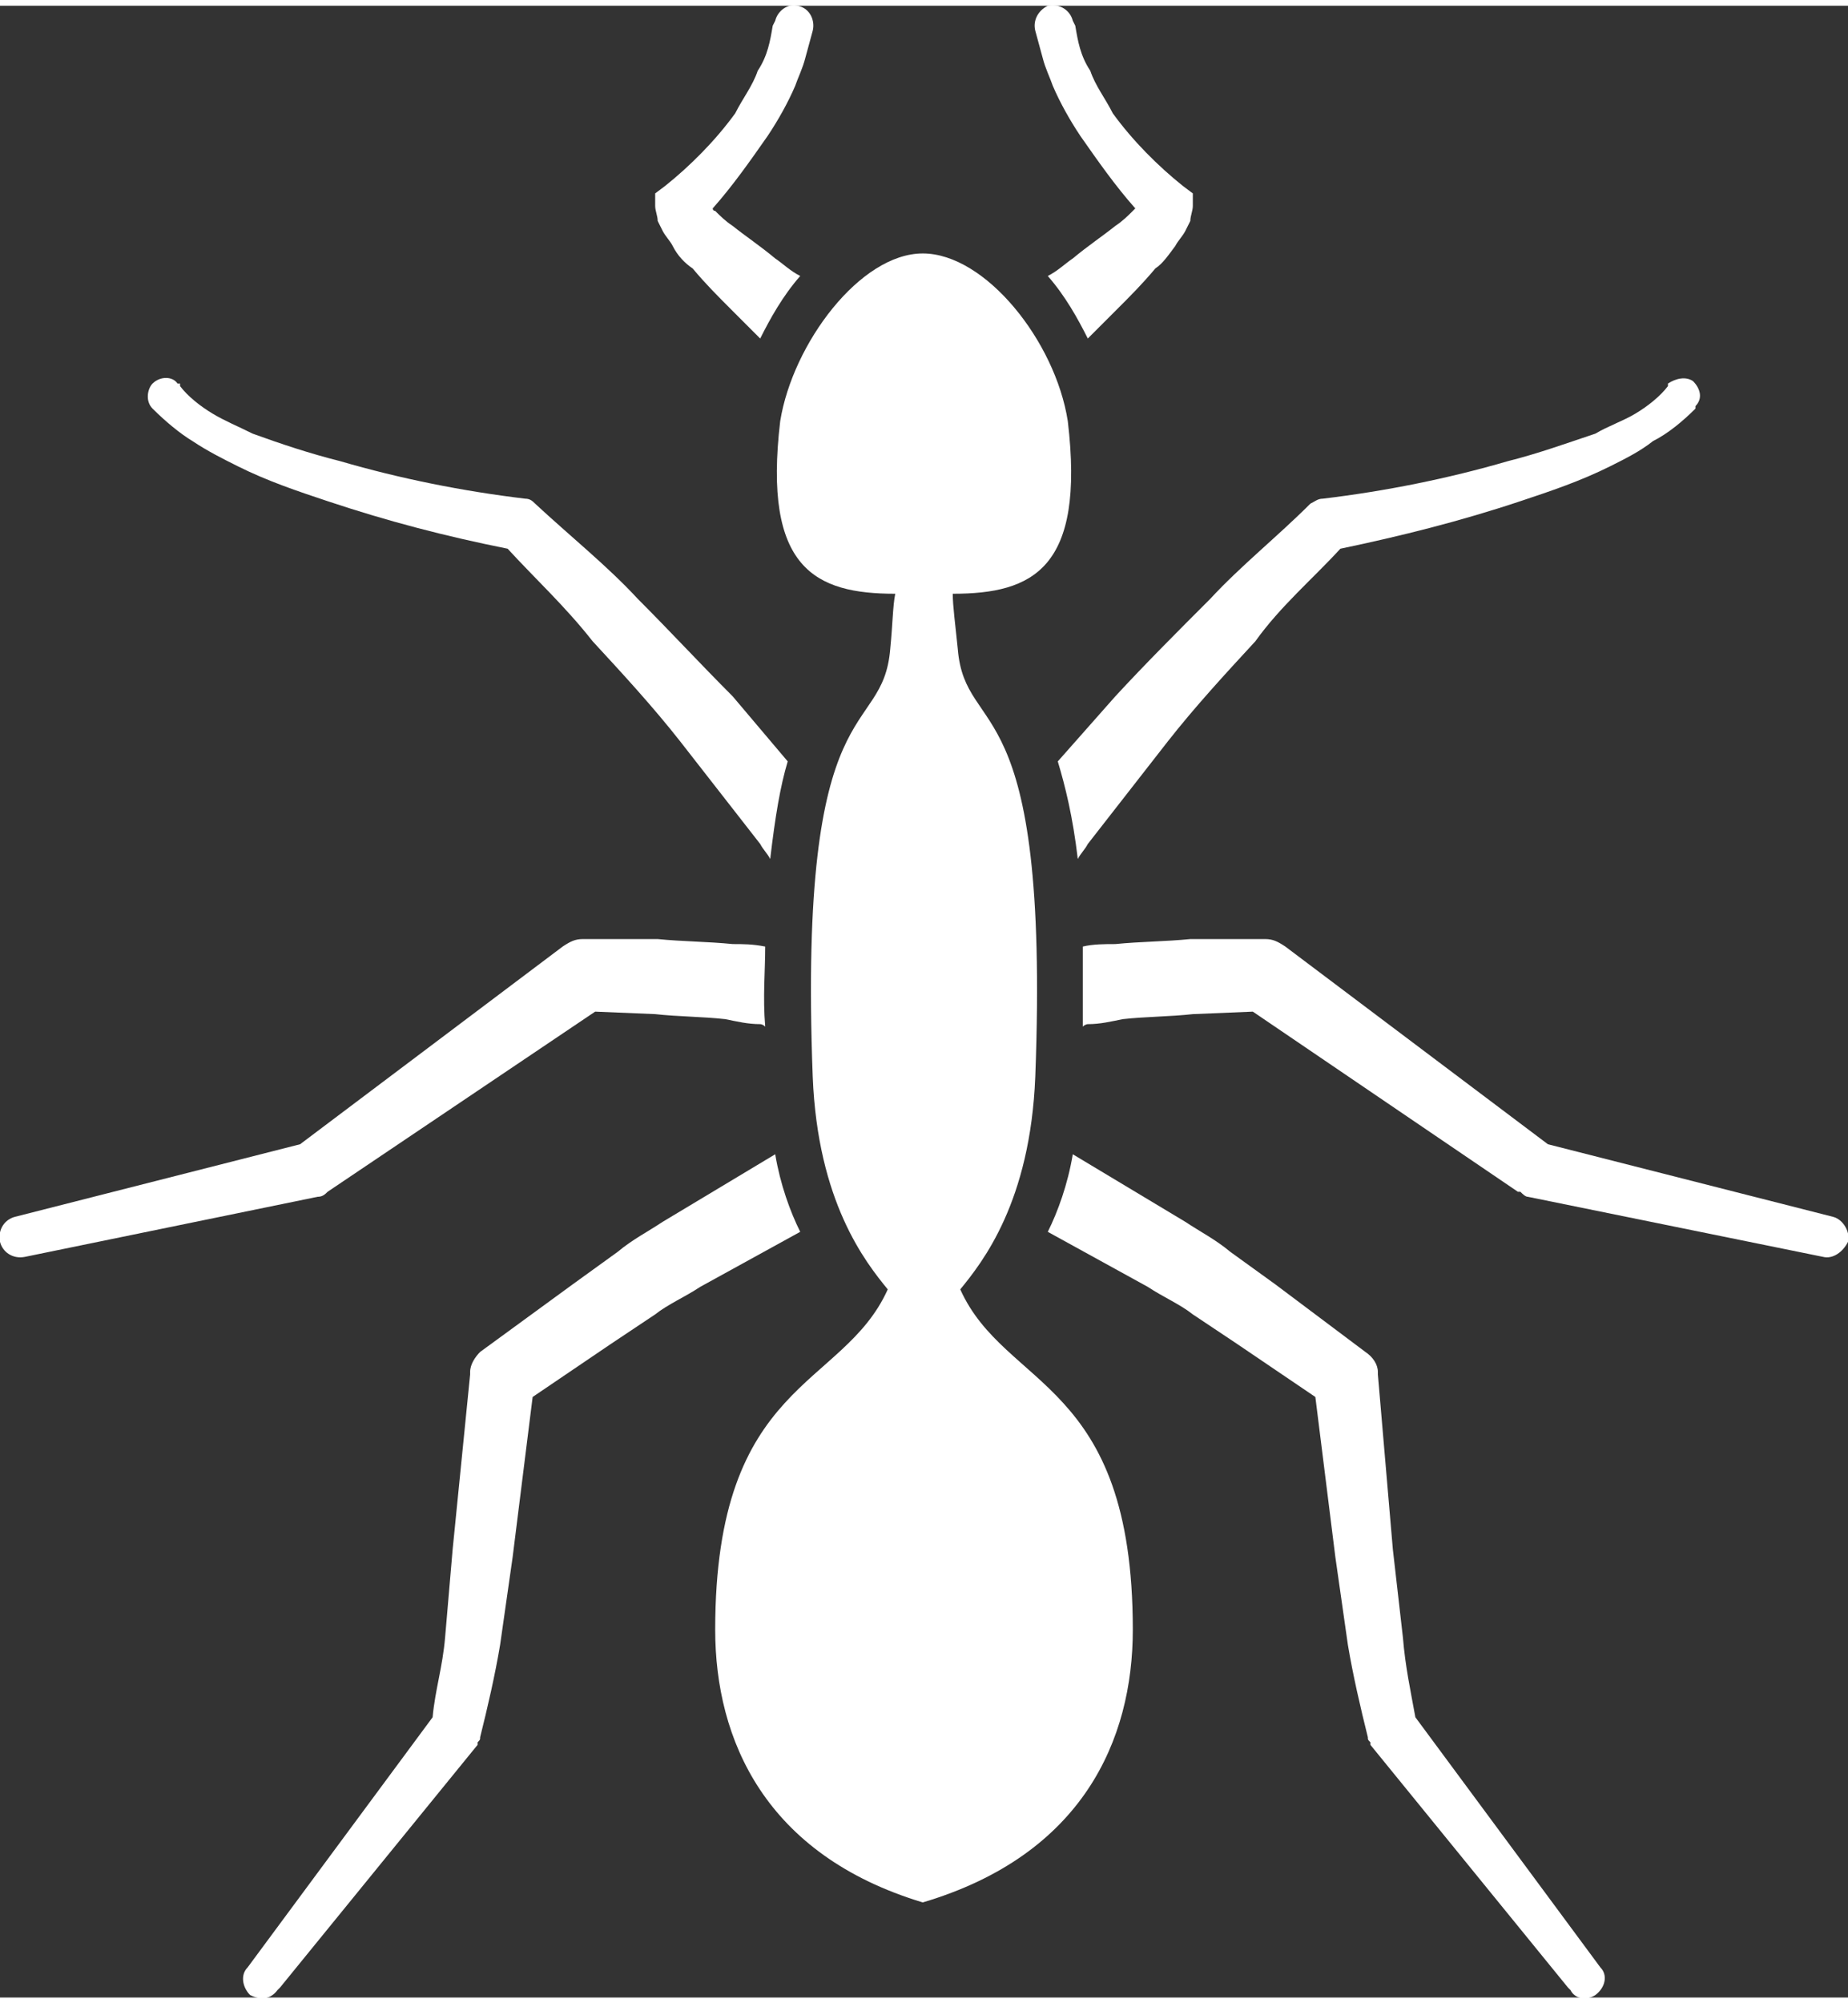 <?xml version="1.0" encoding="UTF-8"?>
<!DOCTYPE svg PUBLIC "-//W3C//DTD SVG 1.1//EN" "http://www.w3.org/Graphics/SVG/1.1/DTD/svg11.dtd">
<!-- Creator: CorelDRAW X8 -->
<svg xmlns="http://www.w3.org/2000/svg" xml:space="preserve" width="12px" height="13px" version="1.1" shape-rendering="geometricPrecision" text-rendering="geometricPrecision" image-rendering="optimizeQuality" fill-rule="evenodd" clip-rule="evenodd"
viewBox="0 0 739 796"
 xmlns:xlink="http://www.w3.org/1999/xlink">
 <rect x="0" y="0" width="739" height="796" fill="#333333" stroke="none"/>
 <g id="Слой_x0020_1">
  <g id="_1635231120">
   <path fill="white" fill-rule="nonzero" d="M417 21c1,4 3,8 4,11 3,7 7,14 11,20 7,10 14,20 22,29 0,0 -1,1 -1,1 -2,2 -4,4 -7,6 -5,4 -11,8 -17,13 -3,2 -6,5 -10,7 7,8 12,17 16,25 4,-4 8,-8 12,-12 5,-5 10,-10 15,-16 3,-2 5,-5 8,-9 1,-2 3,-4 4,-6l2 -4c0,-2 1,-4 1,-6l0 -5 -4 -3c-10,-8 -20,-18 -28,-29 -3,-6 -7,-11 -9,-17 -4,-6 -5,-12 -6,-18l-1 -2c0,0 0,0 0,0 -1,-4 -5,-7 -10,-6 -4,2 -6,6 -5,10l3 11z"/>
   <path fill="white" fill-rule="nonzero" d="M263 86l2 4c1,2 3,4 4,6 2,4 5,7 8,9 5,6 10,11 15,16 4,4 8,8 12,12 4,-8 9,-17 16,-25 -4,-2 -7,-5 -10,-7 -6,-5 -12,-9 -17,-13 -3,-2 -5,-4 -7,-6 -1,0 -1,-1 -1,-1 8,-9 15,-19 22,-29 4,-6 8,-13 11,-20 1,-3 3,-7 4,-11l3 -11c0,0 0,0 0,0 1,-4 -1,-9 -6,-10 -4,-1 -8,2 -9,6l-1 2c-1,6 -2,12 -6,18 -2,6 -6,11 -9,17 -8,11 -18,21 -28,29l-4 3 0 5c0,2 1,4 1,6z"/>
   <path fill="white" fill-rule="nonzero" d="M423 302c3,10 6,22 8,39 1,-2 3,-4 4,-6l32 -41c11,-14 23,-27 35,-40 10,-14 23,-25 34,-37 24,-5 48,-11 72,-19 12,-4 24,-8 36,-14 6,-3 12,-6 17,-10 6,-3 12,-8 17,-13 0,0 0,-1 0,-1 3,-3 2,-7 -1,-10 -3,-2 -7,-1 -10,1l0 1c-3,4 -8,8 -13,11 -5,3 -11,5 -16,8 -12,4 -23,8 -35,11 -24,7 -49,12 -74,15l0 0c-2,0 -3,1 -5,2 -13,13 -28,25 -40,38 -13,13 -26,26 -38,39l-23 26z"/>
   <path fill="white" fill-rule="nonzero" d="M77 174c6,4 12,7 18,10 12,6 24,10 36,14 24,8 47,14 72,19 11,12 23,23 34,37 12,13 24,26 35,40l32 41c1,2 3,4 4,6 2,-17 4,-29 7,-39l-22 -26c-13,-13 -25,-26 -38,-39 -12,-13 -27,-25 -41,-38 -1,-1 -2,-2 -4,-2l0 0c-25,-3 -50,-8 -74,-15 -12,-3 -24,-7 -35,-11 -6,-3 -11,-5 -16,-8 -5,-3 -10,-7 -13,-11l0 -1c0,0 -1,0 -1,0 -2,-3 -7,-3 -10,0 -2,2 -3,7 0,10 5,5 11,10 16,13z"/>
   <path fill="white" fill-rule="nonzero" d="M566 684c-2,-11 -4,-20 -5,-32l-4 -35 -6 -70 0 -1c0,-3 -2,-6 -5,-8l-36 -27 -18 -13c-6,-5 -12,-8 -18,-12l-45 -27c-2,12 -6,23 -10,31l40 22c6,4 13,7 18,11l18 12 31 21 8 64 5 35c2,12 5,25 8,37 0,1 0,1 1,2l0 1 79 97 1 1c2,4 7,4 10,2 4,-3 5,-8 2,-11l-74 -100z"/>
   <path fill="white" fill-rule="nonzero" d="M733 484l-114 -29 -105 -79c-3,-2 -5,-3 -8,-3l-2 0 -28 0c-10,1 -20,1 -30,2 -4,0 -9,0 -13,1 0,10 0,20 0,32 1,-1 2,-1 2,-1 5,0 9,-1 14,-2 9,-1 19,-1 28,-2l24 -1 106 72 1 0c1,1 2,2 3,2l118 24c4,1 8,-2 10,-6 1,-4 -2,-9 -6,-10z"/>
   <path fill="white" fill-rule="nonzero" d="M131 474l0 0 107 -72 24 1c9,1 19,1 28,2 5,1 9,2 14,2 0,0 1,0 2,1 -1,-12 0,-22 0,-32 -5,-1 -9,-1 -13,-1 -10,-1 -20,-1 -30,-2l-28 0 -2 0c-3,0 -5,1 -8,3l-105 79 -114 29c-4,1 -7,5 -6,10 1,4 5,7 10,6l117 -24c2,0 3,-1 4,-2z"/>
   <path fill="white" fill-rule="nonzero" d="M320 490c-4,-8 -8,-19 -10,-31l-45 27c-6,4 -12,7 -18,12l-18 13 -37 27c-2,2 -4,5 -4,8l0 1 -7 70 -3 35c-1,12 -4,21 -5,32l-74 100c-3,3 -2,8 1,11 4,2 8,2 11,-2l1 -1 79 -97 0 -1c1,-1 1,-1 1,-2 3,-12 6,-25 8,-37l5 -35 8 -64 31 -21 18 -12c5,-4 12,-7 18,-11l40 -22z"/>
   <path fill="white" fill-rule="nonzero" d="M369 758c64,-19 84,-65 84,-109 0,-100 -51,-96 -69,-136 9,-11 28,-35 30,-85 6,-158 -28,-134 -31,-171 -1,-10 -2,-17 -2,-22 32,0 53,-10 46,-69 -5,-32 -33,-67 -58,-67 -25,0 -52,36 -57,67 -7,59 14,69 46,69 -1,5 -1,12 -2,22 -3,37 -37,13 -31,171 2,50 21,74 30,85 -18,40 -69,36 -69,136 0,44 20,90 83,109z"/>
  </g>
 </g>
</svg>

